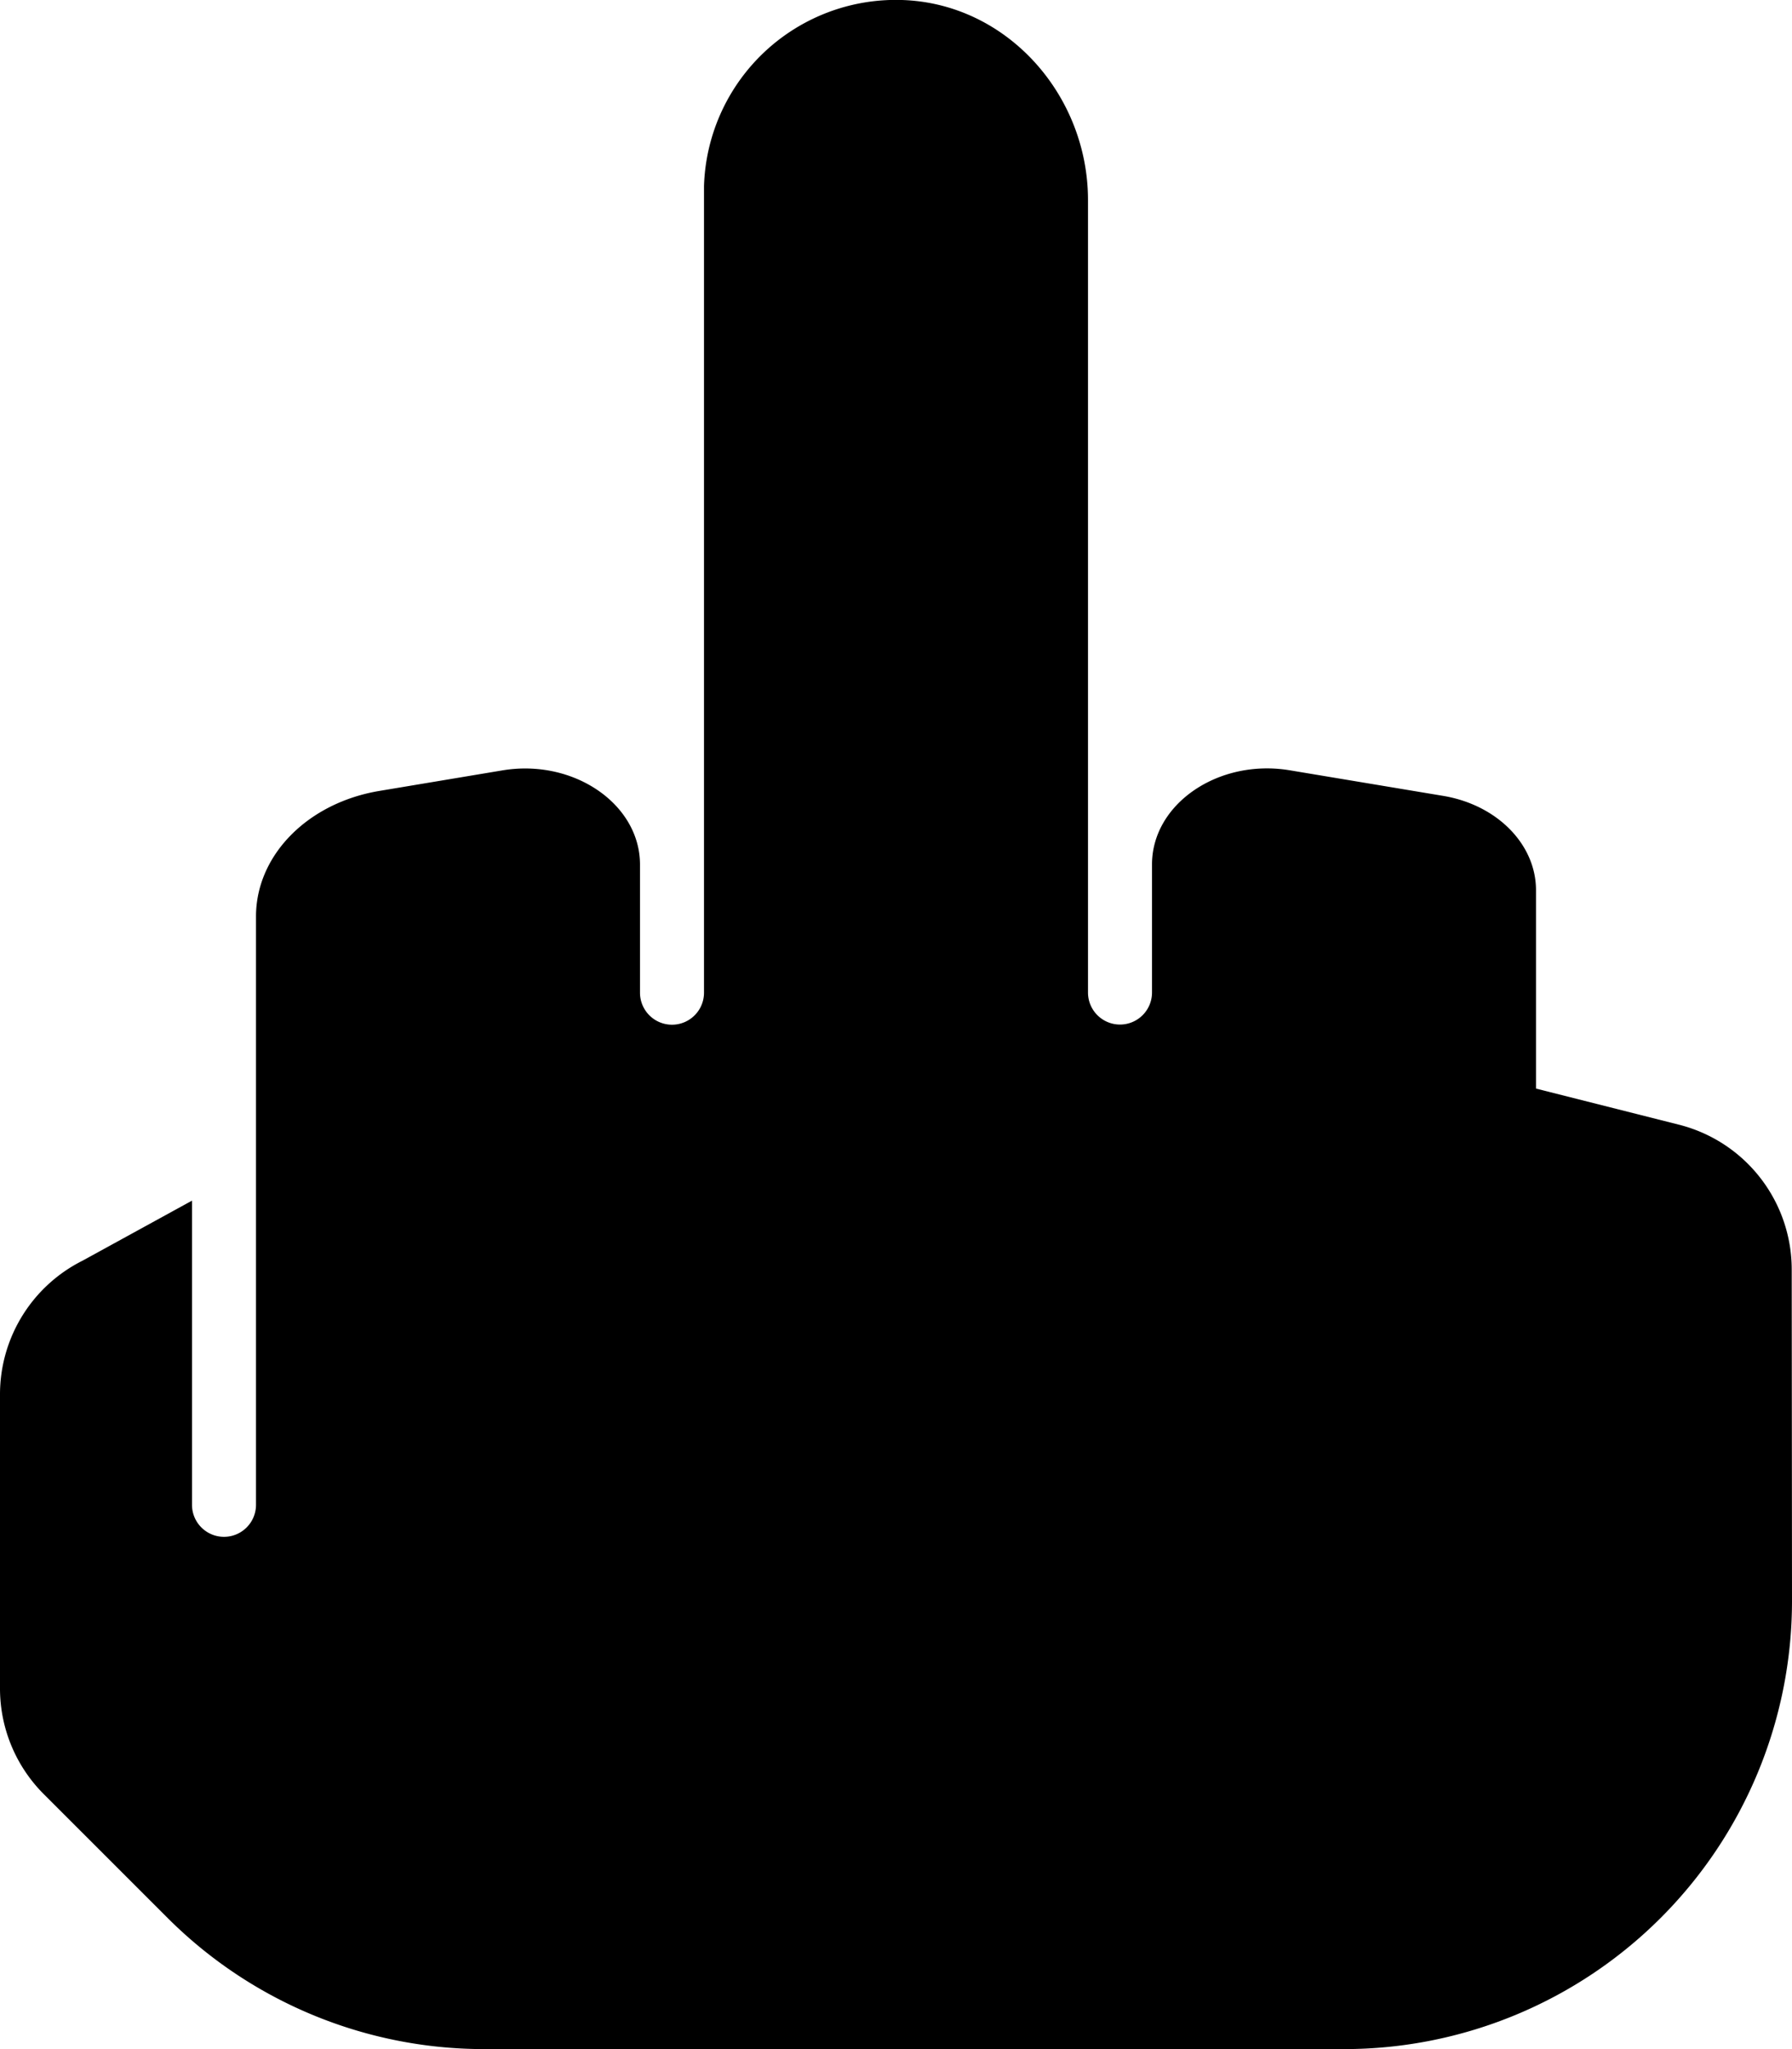 <svg xmlns="http://www.w3.org/2000/svg" viewBox="0 0 448 512"><defs><style>.fa-secondary{opacity:.4}</style></defs><path d="M447.93 317.14L448 400a112 112 0 0 1-111.95 112h-215a112 112 0 0 1-79.19-32.81l-30.93-30.91A37.31 37.31 0 0 1 0 421.89v-73.47A37.35 37.35 0 0 1 20.64 315L48 300v76a8 8 0 0 0 16 0V229c0-15.26 12.87-28.38 30.87-31.38l30.68-5.12c17.82-3 34.45 8.39 34.45 23.54v32a8 8 0 0 0 16 0V46.5A48 48 0 0 1 225.48 0C251.75.82 272 23.74 272 50v198a8 8 0 1 0 16 0v-32c0-15.14 16.63-26.5 34.45-23.53l38.4 6.4C374.31 201.14 384 211 384 222.43V272l35.65 9a37.33 37.33 0 0 1 28.28 36.14z" class="fa-primary"/></svg>
